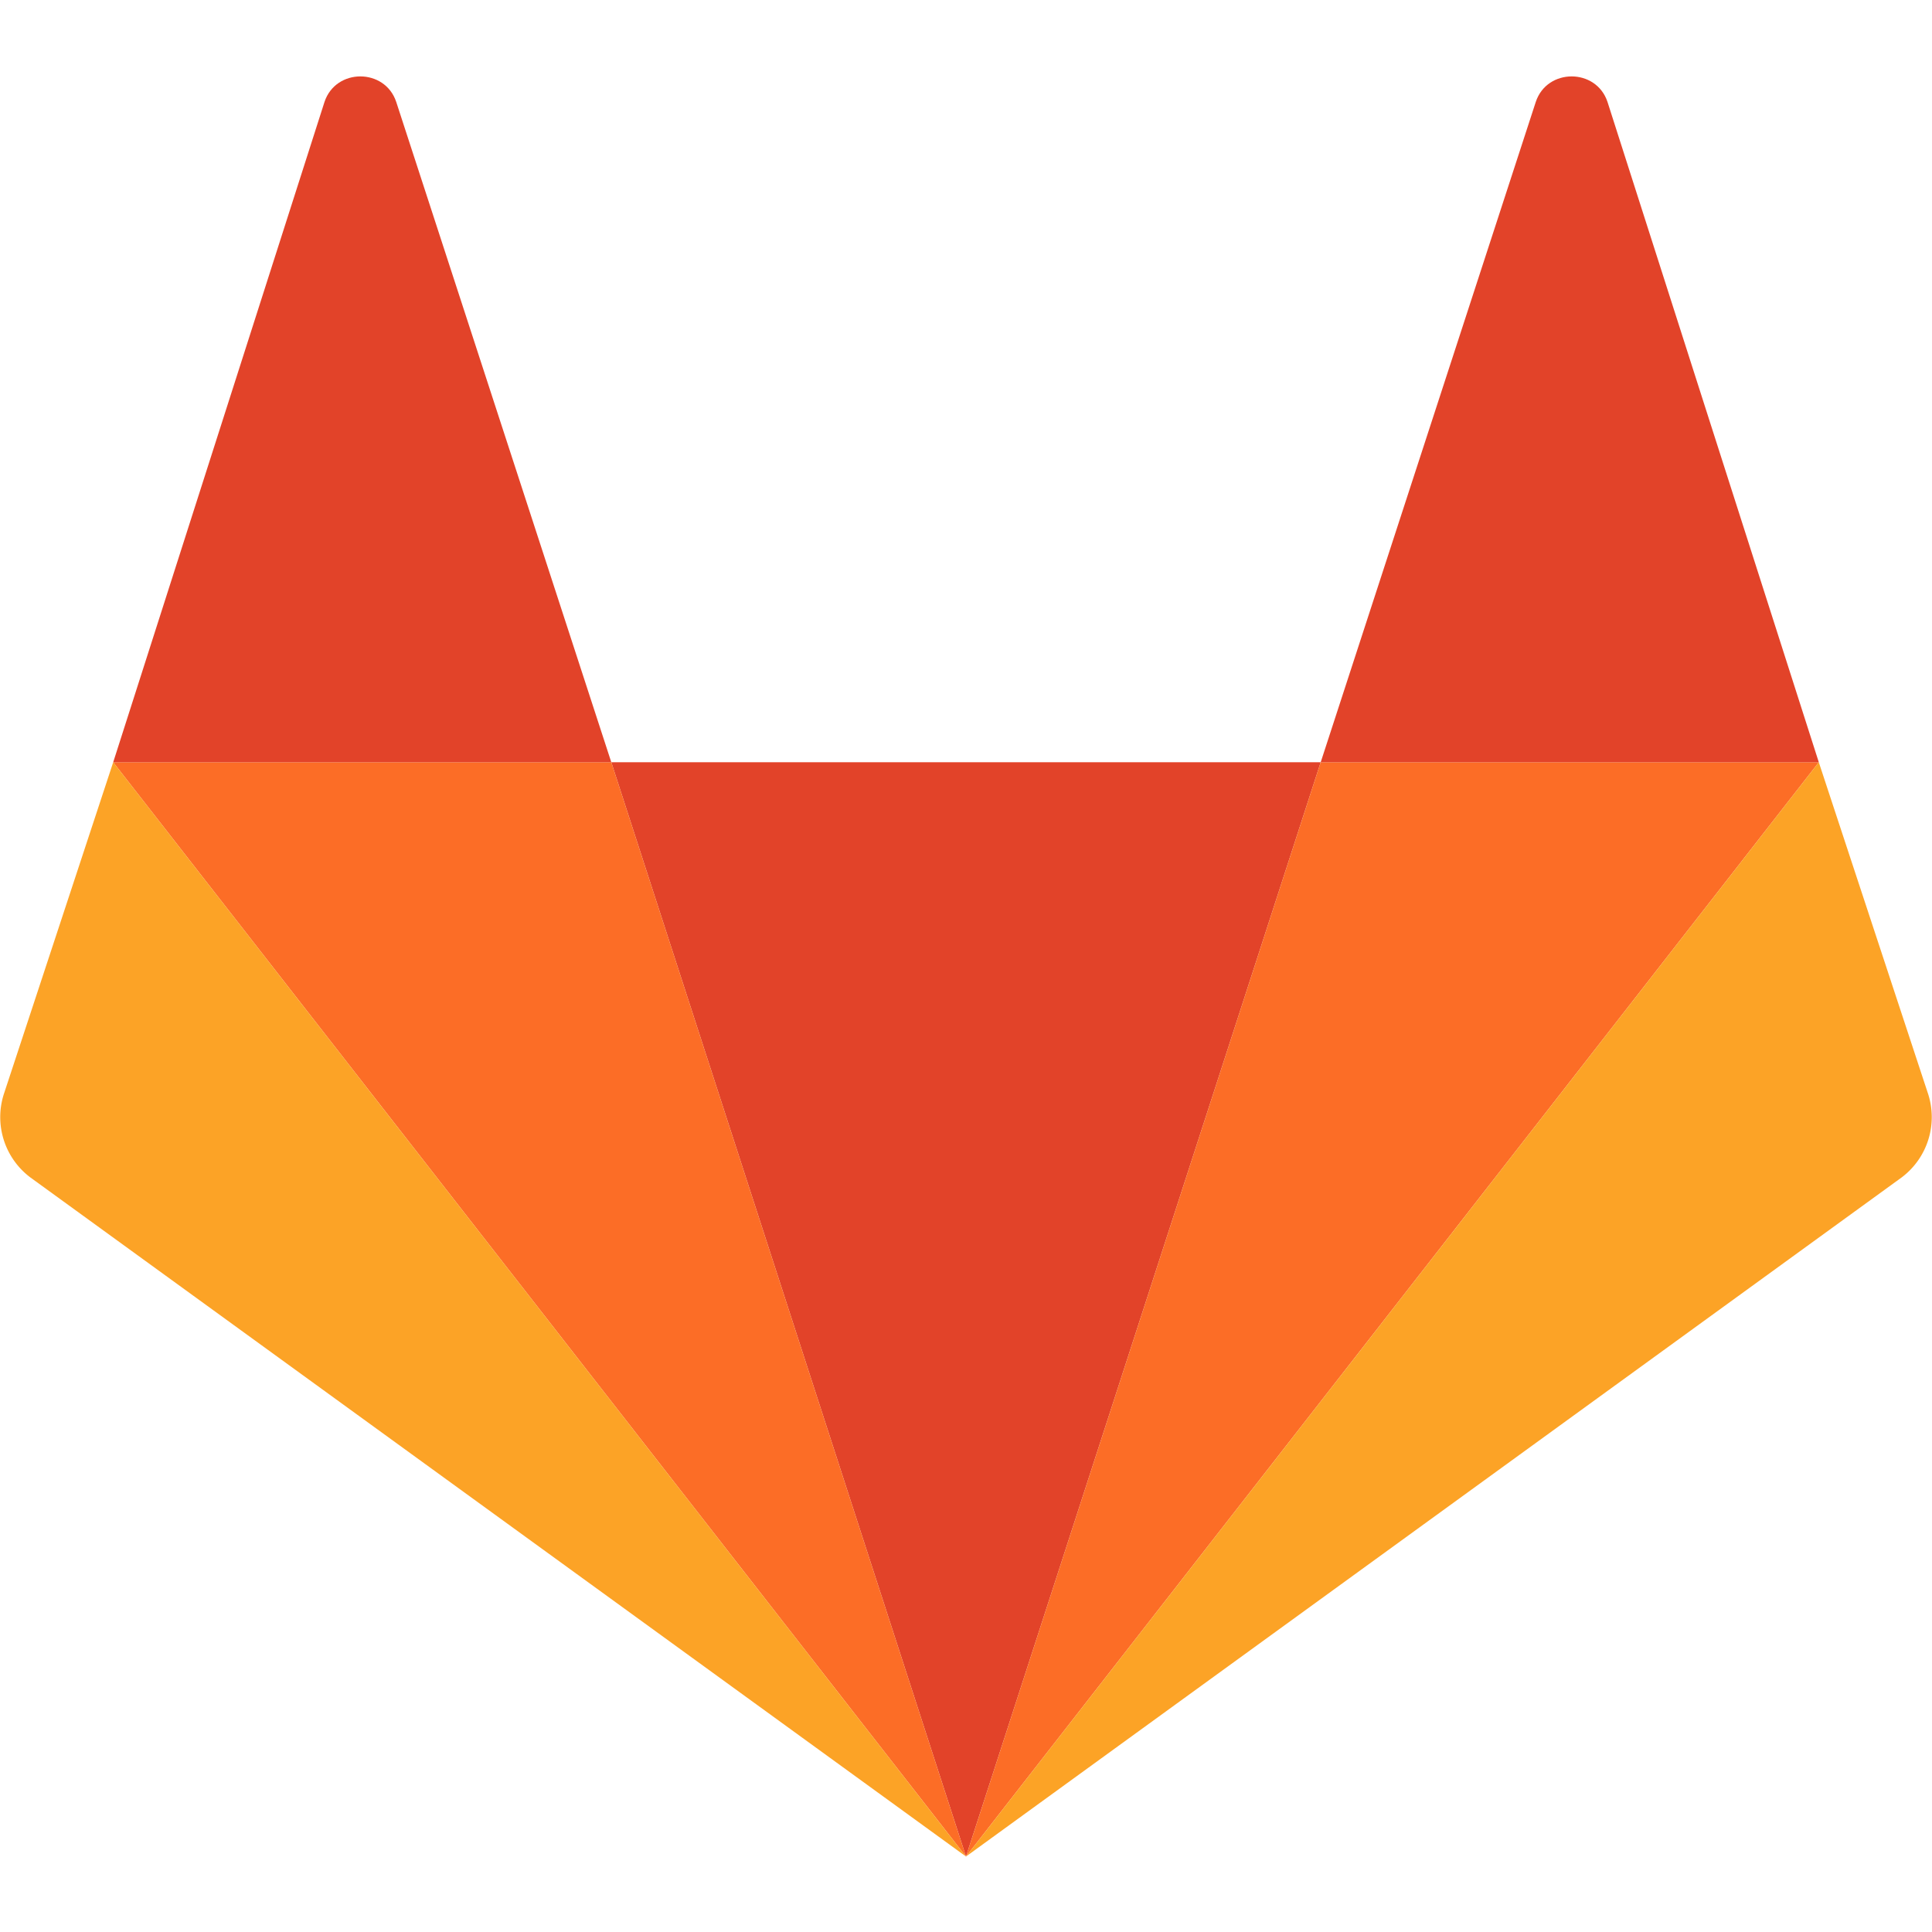 <svg xmlns="http://www.w3.org/2000/svg" fill="none" viewBox="0 0 512 512"><g clip-path="url(#a)"><path fill="#E24329" d="m256 492 94-290H162l94 290Z"/><path fill="#FC6D26" d="m256 492-94-290H30l226 290Z"/><path fill="#FCA326" d="M30 202 1 290a20 20 0 0 0 7 22l248 180L30 202Z"/><path fill="#E24329" d="M30 202h132L105 27c-3-9-16-9-19 0L30 202Z"/><path fill="#FC6D26" d="m256 492 94-290h132L256 492Z"/><path fill="#FCA326" d="m482 202 29 88a20 20 0 0 1-7 22L256 492l226-290Z"/><path fill="#E24329" d="M482 202H350l57-175c3-9 16-9 19 0l56 175Z"/></g><defs><clipPath id="a"><path fill="#fff" d="M0 0h512v512H0z"/></clipPath></defs></svg>